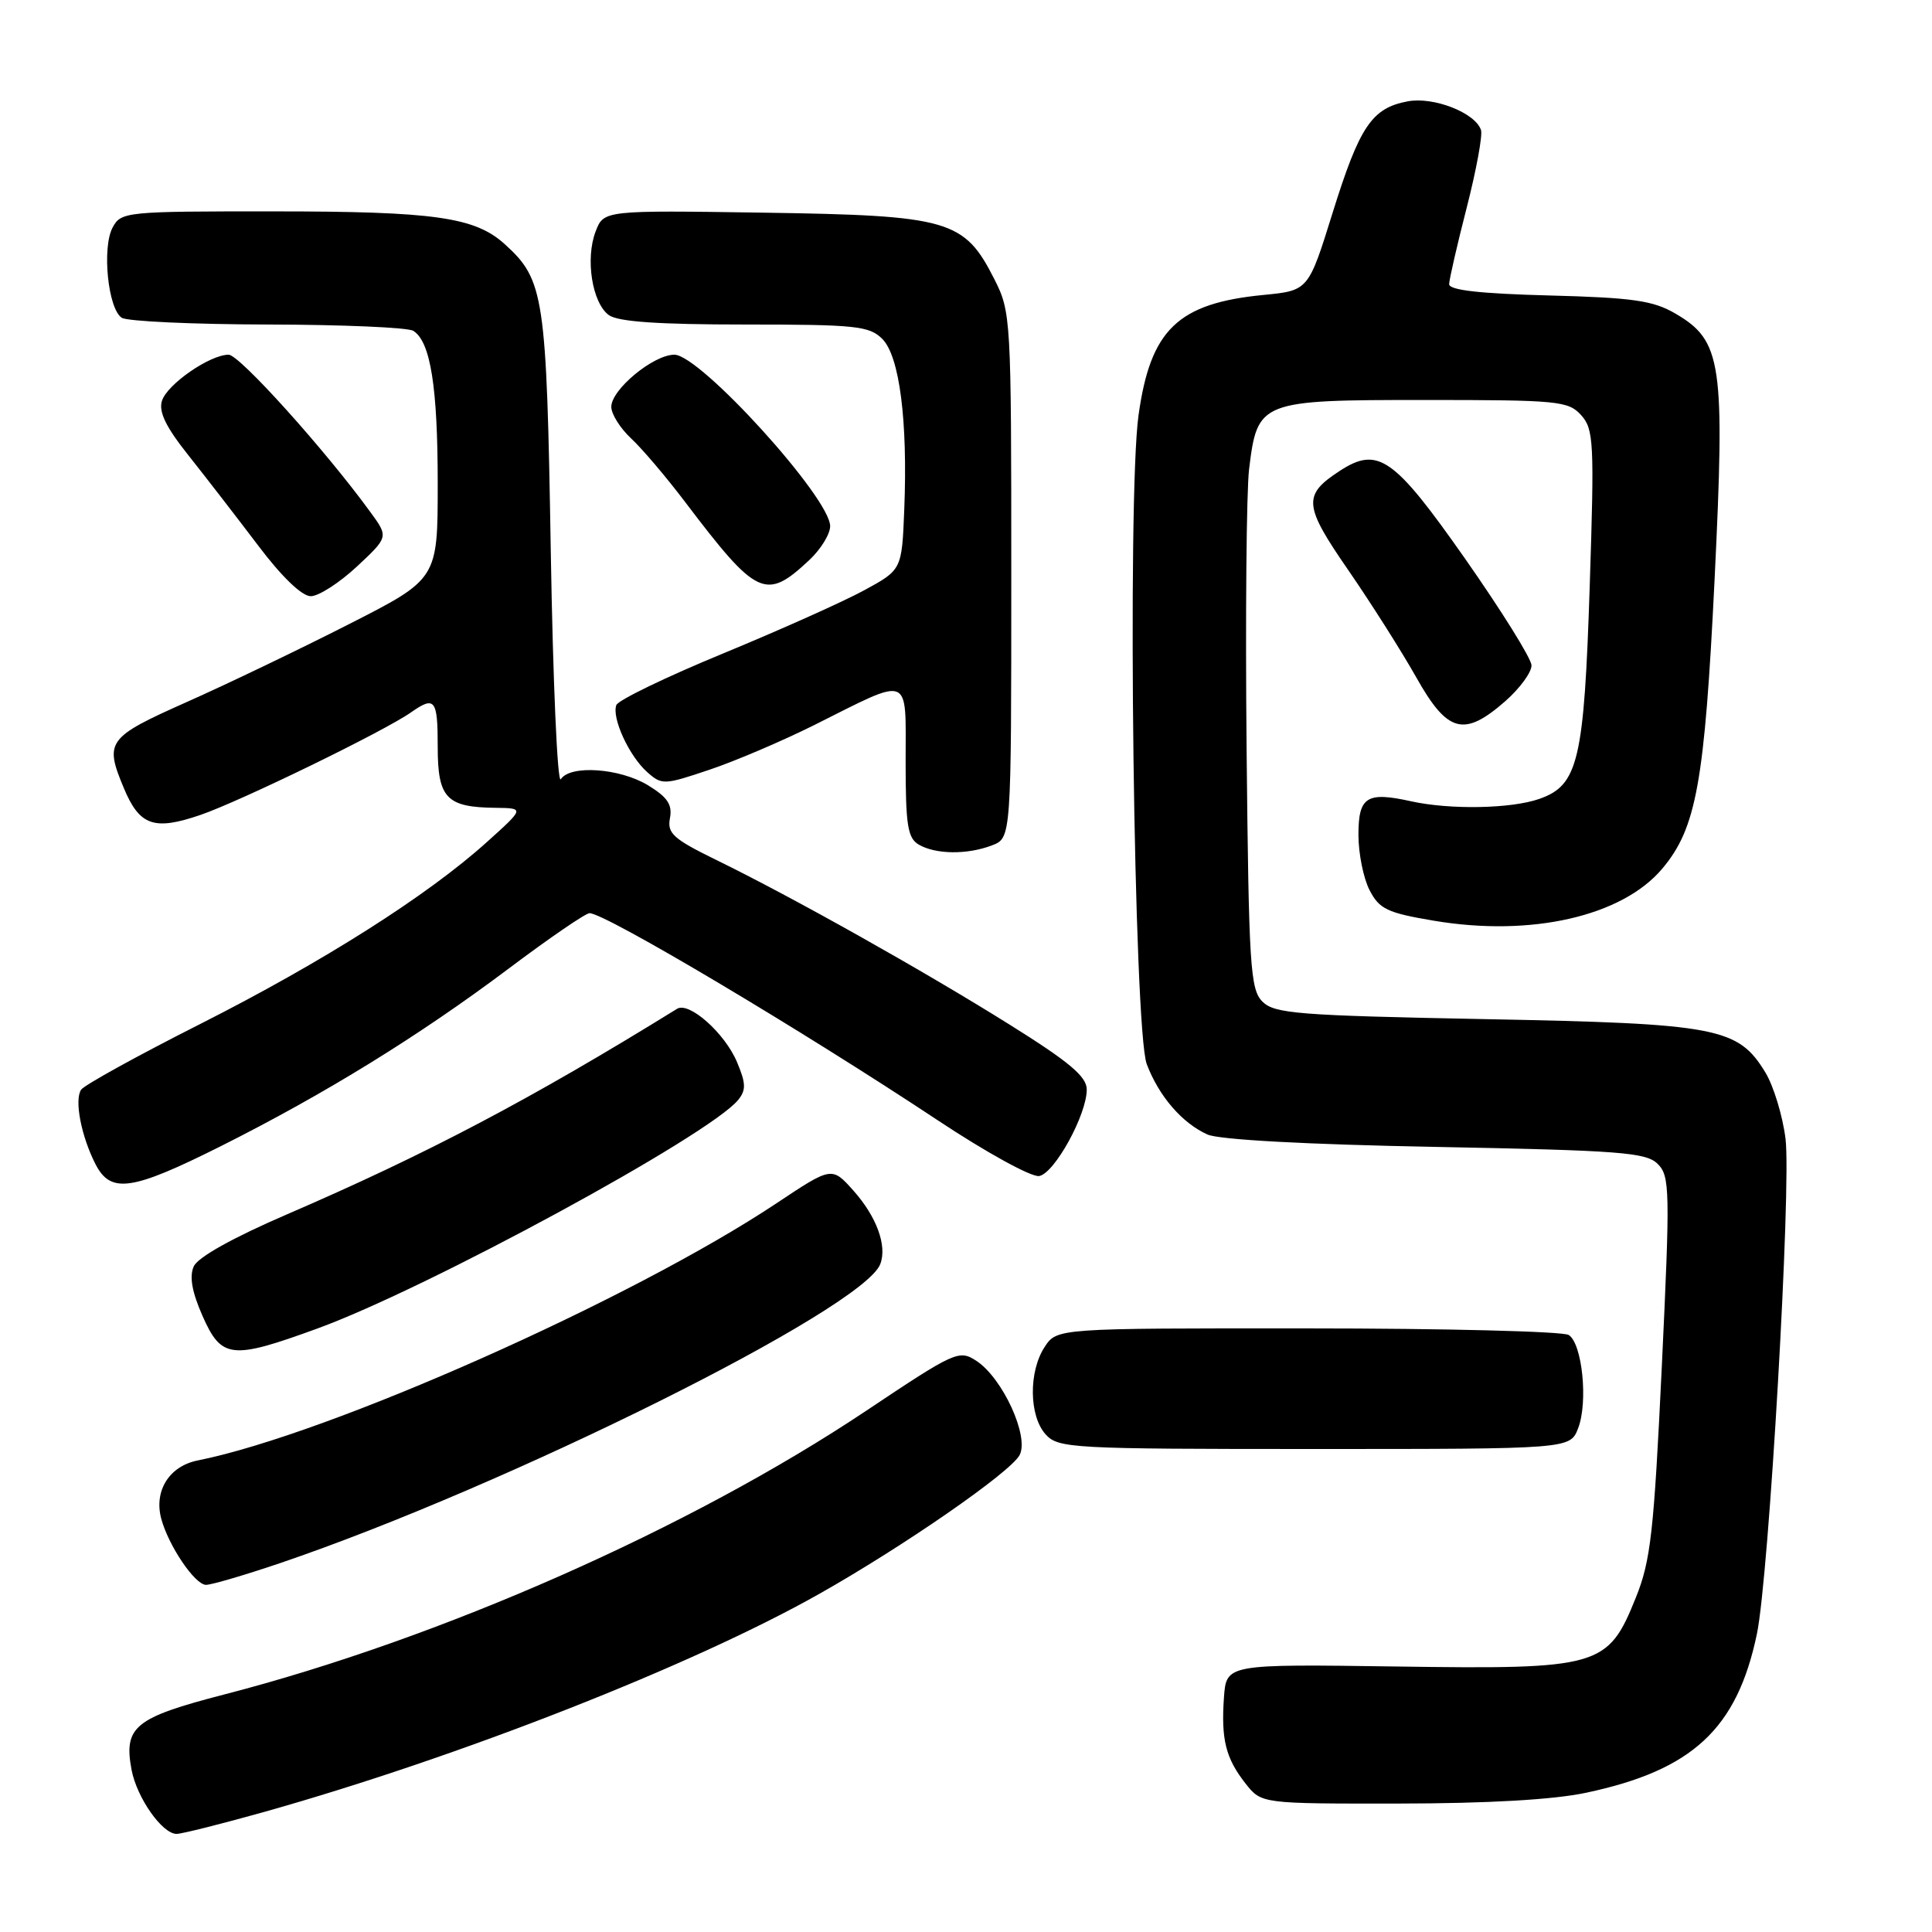 <?xml version="1.0" encoding="UTF-8" standalone="no"?>
<!DOCTYPE svg PUBLIC "-//W3C//DTD SVG 1.1//EN" "http://www.w3.org/Graphics/SVG/1.1/DTD/svg11.dtd" >
<svg xmlns="http://www.w3.org/2000/svg" xmlns:xlink="http://www.w3.org/1999/xlink" version="1.1" viewBox="0 0 256 256">
 <g >
 <path fill="currentColor"
d=" M 35.08 240.07 C 60.95 232.78 91.69 220.71 108.50 211.23 C 119.69 204.92 133.88 195.10 135.10 192.81 C 136.41 190.36 132.86 182.61 129.39 180.33 C 127.08 178.82 126.59 179.04 114.75 186.95 C 91.46 202.50 58.41 217.11 29.70 224.53 C 17.84 227.60 16.37 228.80 17.43 234.50 C 18.13 238.21 21.49 243.00 23.40 243.00 C 24.09 243.00 29.34 241.68 35.08 240.07 Z  M 210.16 237.55 C 224.27 234.56 230.17 229.08 232.80 216.50 C 234.39 208.93 237.38 157.17 236.59 150.88 C 236.21 147.85 235.01 143.91 233.93 142.12 C 230.30 136.15 227.60 135.63 196.78 135.04 C 171.95 134.56 168.88 134.31 167.28 132.72 C 165.66 131.09 165.47 128.06 165.18 99.22 C 165.01 81.77 165.16 65.10 165.51 62.17 C 166.62 53.11 166.91 53.00 188.85 53.00 C 206.43 53.00 207.81 53.13 209.50 55.00 C 211.18 56.86 211.27 58.57 210.65 77.55 C 209.90 100.81 209.13 104.06 203.96 105.86 C 200.23 107.17 192.13 107.31 187.00 106.18 C 181.10 104.87 180.00 105.56 180.00 110.62 C 180.00 113.08 180.66 116.38 181.48 117.96 C 182.77 120.46 183.82 120.96 190.00 122.00 C 202.88 124.17 214.94 121.42 220.26 115.10 C 224.78 109.73 225.87 103.69 227.19 76.82 C 228.59 48.05 228.17 45.16 222.00 41.55 C 219.06 39.83 216.39 39.44 205.25 39.15 C 196.10 38.91 192.01 38.45 192.02 37.65 C 192.03 37.02 193.08 32.45 194.35 27.50 C 195.62 22.54 196.47 17.92 196.24 17.23 C 195.48 14.94 189.96 12.78 186.52 13.43 C 181.78 14.32 180.16 16.72 176.58 28.19 C 173.37 38.50 173.37 38.50 167.44 39.08 C 156.06 40.18 152.44 43.67 150.86 55.03 C 149.34 66.00 150.24 136.46 151.95 141.00 C 153.56 145.26 156.65 148.83 160.00 150.33 C 161.54 151.02 173.14 151.65 190.22 151.97 C 214.72 152.44 218.13 152.70 219.66 154.23 C 221.27 155.84 221.31 157.67 220.20 181.04 C 219.15 203.03 218.73 206.81 216.75 211.71 C 213.05 220.90 211.99 221.21 185.00 220.82 C 162.50 220.50 162.50 220.50 162.18 224.92 C 161.79 230.49 162.41 232.98 165.05 236.34 C 167.15 239.00 167.15 239.00 185.32 238.98 C 197.10 238.97 205.85 238.47 210.16 237.55 Z  M 37.06 207.14 C 67.22 196.90 114.37 173.42 116.64 167.50 C 117.57 165.07 116.16 161.22 113.09 157.77 C 110.22 154.56 110.22 154.56 102.86 159.46 C 83.67 172.22 43.52 190.06 26.19 193.52 C 22.44 194.27 20.40 197.51 21.35 201.18 C 22.29 204.76 25.82 210.00 27.30 210.00 C 28.03 210.00 32.42 208.71 37.06 207.14 Z  M 209.11 189.25 C 210.45 185.79 209.66 178.03 207.86 176.89 C 207.11 176.42 191.55 176.02 173.27 176.02 C 140.05 176.00 140.05 176.00 138.42 178.48 C 136.28 181.75 136.35 187.62 138.55 190.06 C 140.23 191.91 141.93 192.00 174.18 192.00 C 208.05 192.00 208.05 192.00 209.11 189.25 Z  M 42.07 176.03 C 56.67 170.71 93.95 150.45 97.80 145.76 C 98.87 144.45 98.85 143.57 97.67 140.76 C 96.07 136.92 91.32 132.69 89.72 133.67 C 70.31 145.67 56.58 152.90 38.02 160.91 C 30.86 164.00 26.21 166.59 25.67 167.81 C 25.07 169.15 25.44 171.20 26.84 174.38 C 29.35 180.05 30.67 180.19 42.07 176.03 Z  M 29.27 151.87 C 43.07 144.94 55.51 137.27 67.34 128.39 C 72.75 124.32 77.60 121.00 78.12 121.00 C 80.19 121.00 106.21 136.48 124.25 148.44 C 130.68 152.71 136.71 156.02 137.70 155.83 C 139.74 155.46 144.00 147.71 144.00 144.37 C 144.00 142.65 141.72 140.73 133.75 135.75 C 122.39 128.64 105.03 118.89 94.91 113.95 C 89.21 111.16 88.39 110.42 88.77 108.42 C 89.11 106.62 88.46 105.64 85.86 104.05 C 82.12 101.78 75.56 101.32 74.31 103.25 C 73.86 103.94 73.27 90.33 72.98 73.00 C 72.42 39.14 72.11 37.09 66.88 32.35 C 62.93 28.77 57.58 28.01 36.29 28.01 C 16.63 28.00 16.04 28.06 14.92 30.15 C 13.49 32.83 14.31 40.95 16.14 42.11 C 16.89 42.58 25.60 42.98 35.50 43.00 C 45.40 43.02 54.07 43.39 54.77 43.84 C 57.05 45.28 58.00 51.27 58.00 64.10 C 58.00 76.72 58.00 76.72 46.25 82.70 C 39.79 85.99 30.11 90.64 24.75 93.02 C 14.20 97.72 13.82 98.24 16.41 104.43 C 18.49 109.42 20.42 110.09 26.57 107.98 C 31.91 106.14 50.87 96.91 54.45 94.40 C 57.63 92.17 58.00 92.65 58.00 98.96 C 58.00 105.76 59.14 106.97 65.68 107.04 C 69.50 107.09 69.50 107.09 64.50 111.59 C 56.62 118.69 42.77 127.47 26.50 135.70 C 18.25 139.87 11.16 143.78 10.75 144.39 C 9.83 145.75 10.76 150.55 12.65 154.25 C 14.67 158.20 17.43 157.80 29.27 151.87 Z  M 131.43 112.02 C 134.00 111.05 134.00 111.05 134.00 76.24 C 134.00 42.12 133.96 41.34 131.75 36.98 C 127.77 29.12 125.77 28.55 101.25 28.18 C 80.00 27.86 80.00 27.86 78.92 30.68 C 77.54 34.29 78.46 40.13 80.67 41.75 C 81.88 42.63 87.20 43.00 98.69 43.00 C 113.41 43.00 115.19 43.19 116.91 44.91 C 119.19 47.19 120.29 55.72 119.82 67.50 C 119.50 75.50 119.50 75.50 114.50 78.22 C 111.75 79.72 103.34 83.48 95.81 86.59 C 88.28 89.69 81.92 92.77 81.67 93.42 C 81.03 95.10 83.35 100.17 85.75 102.30 C 87.70 104.04 87.99 104.02 94.02 101.99 C 97.45 100.84 103.69 98.17 107.88 96.08 C 120.88 89.57 120.00 89.22 120.00 100.88 C 120.00 109.37 120.27 111.06 121.75 111.92 C 123.99 113.22 128.16 113.27 131.43 112.02 Z  M 199.47 92.90 C 201.41 91.19 202.97 89.05 202.93 88.15 C 202.90 87.24 198.93 80.88 194.11 74.00 C 184.67 60.54 182.58 59.08 177.47 62.43 C 172.61 65.61 172.73 66.97 178.65 75.54 C 181.67 79.92 185.72 86.31 187.66 89.75 C 191.81 97.13 193.98 97.71 199.47 92.90 Z  M 47.28 75.08 C 51.49 71.15 51.49 71.15 49.06 67.83 C 43.04 59.56 31.72 47.00 30.30 47.00 C 27.81 47.00 22.16 50.91 21.46 53.11 C 21.00 54.56 21.98 56.58 24.95 60.31 C 27.22 63.17 31.37 68.54 34.18 72.25 C 37.33 76.43 40.00 79.00 41.18 79.00 C 42.22 79.00 44.97 77.23 47.28 75.08 Z  M 107.25 74.20 C 108.76 72.78 110.00 70.77 110.00 69.72 C 110.00 65.97 92.77 47.00 89.36 47.00 C 86.58 47.00 81.00 51.61 81.00 53.91 C 81.00 54.87 82.18 56.74 83.61 58.08 C 85.05 59.41 88.27 63.20 90.77 66.50 C 100.32 79.09 101.46 79.62 107.25 74.20 Z "/>
</g>
</svg>